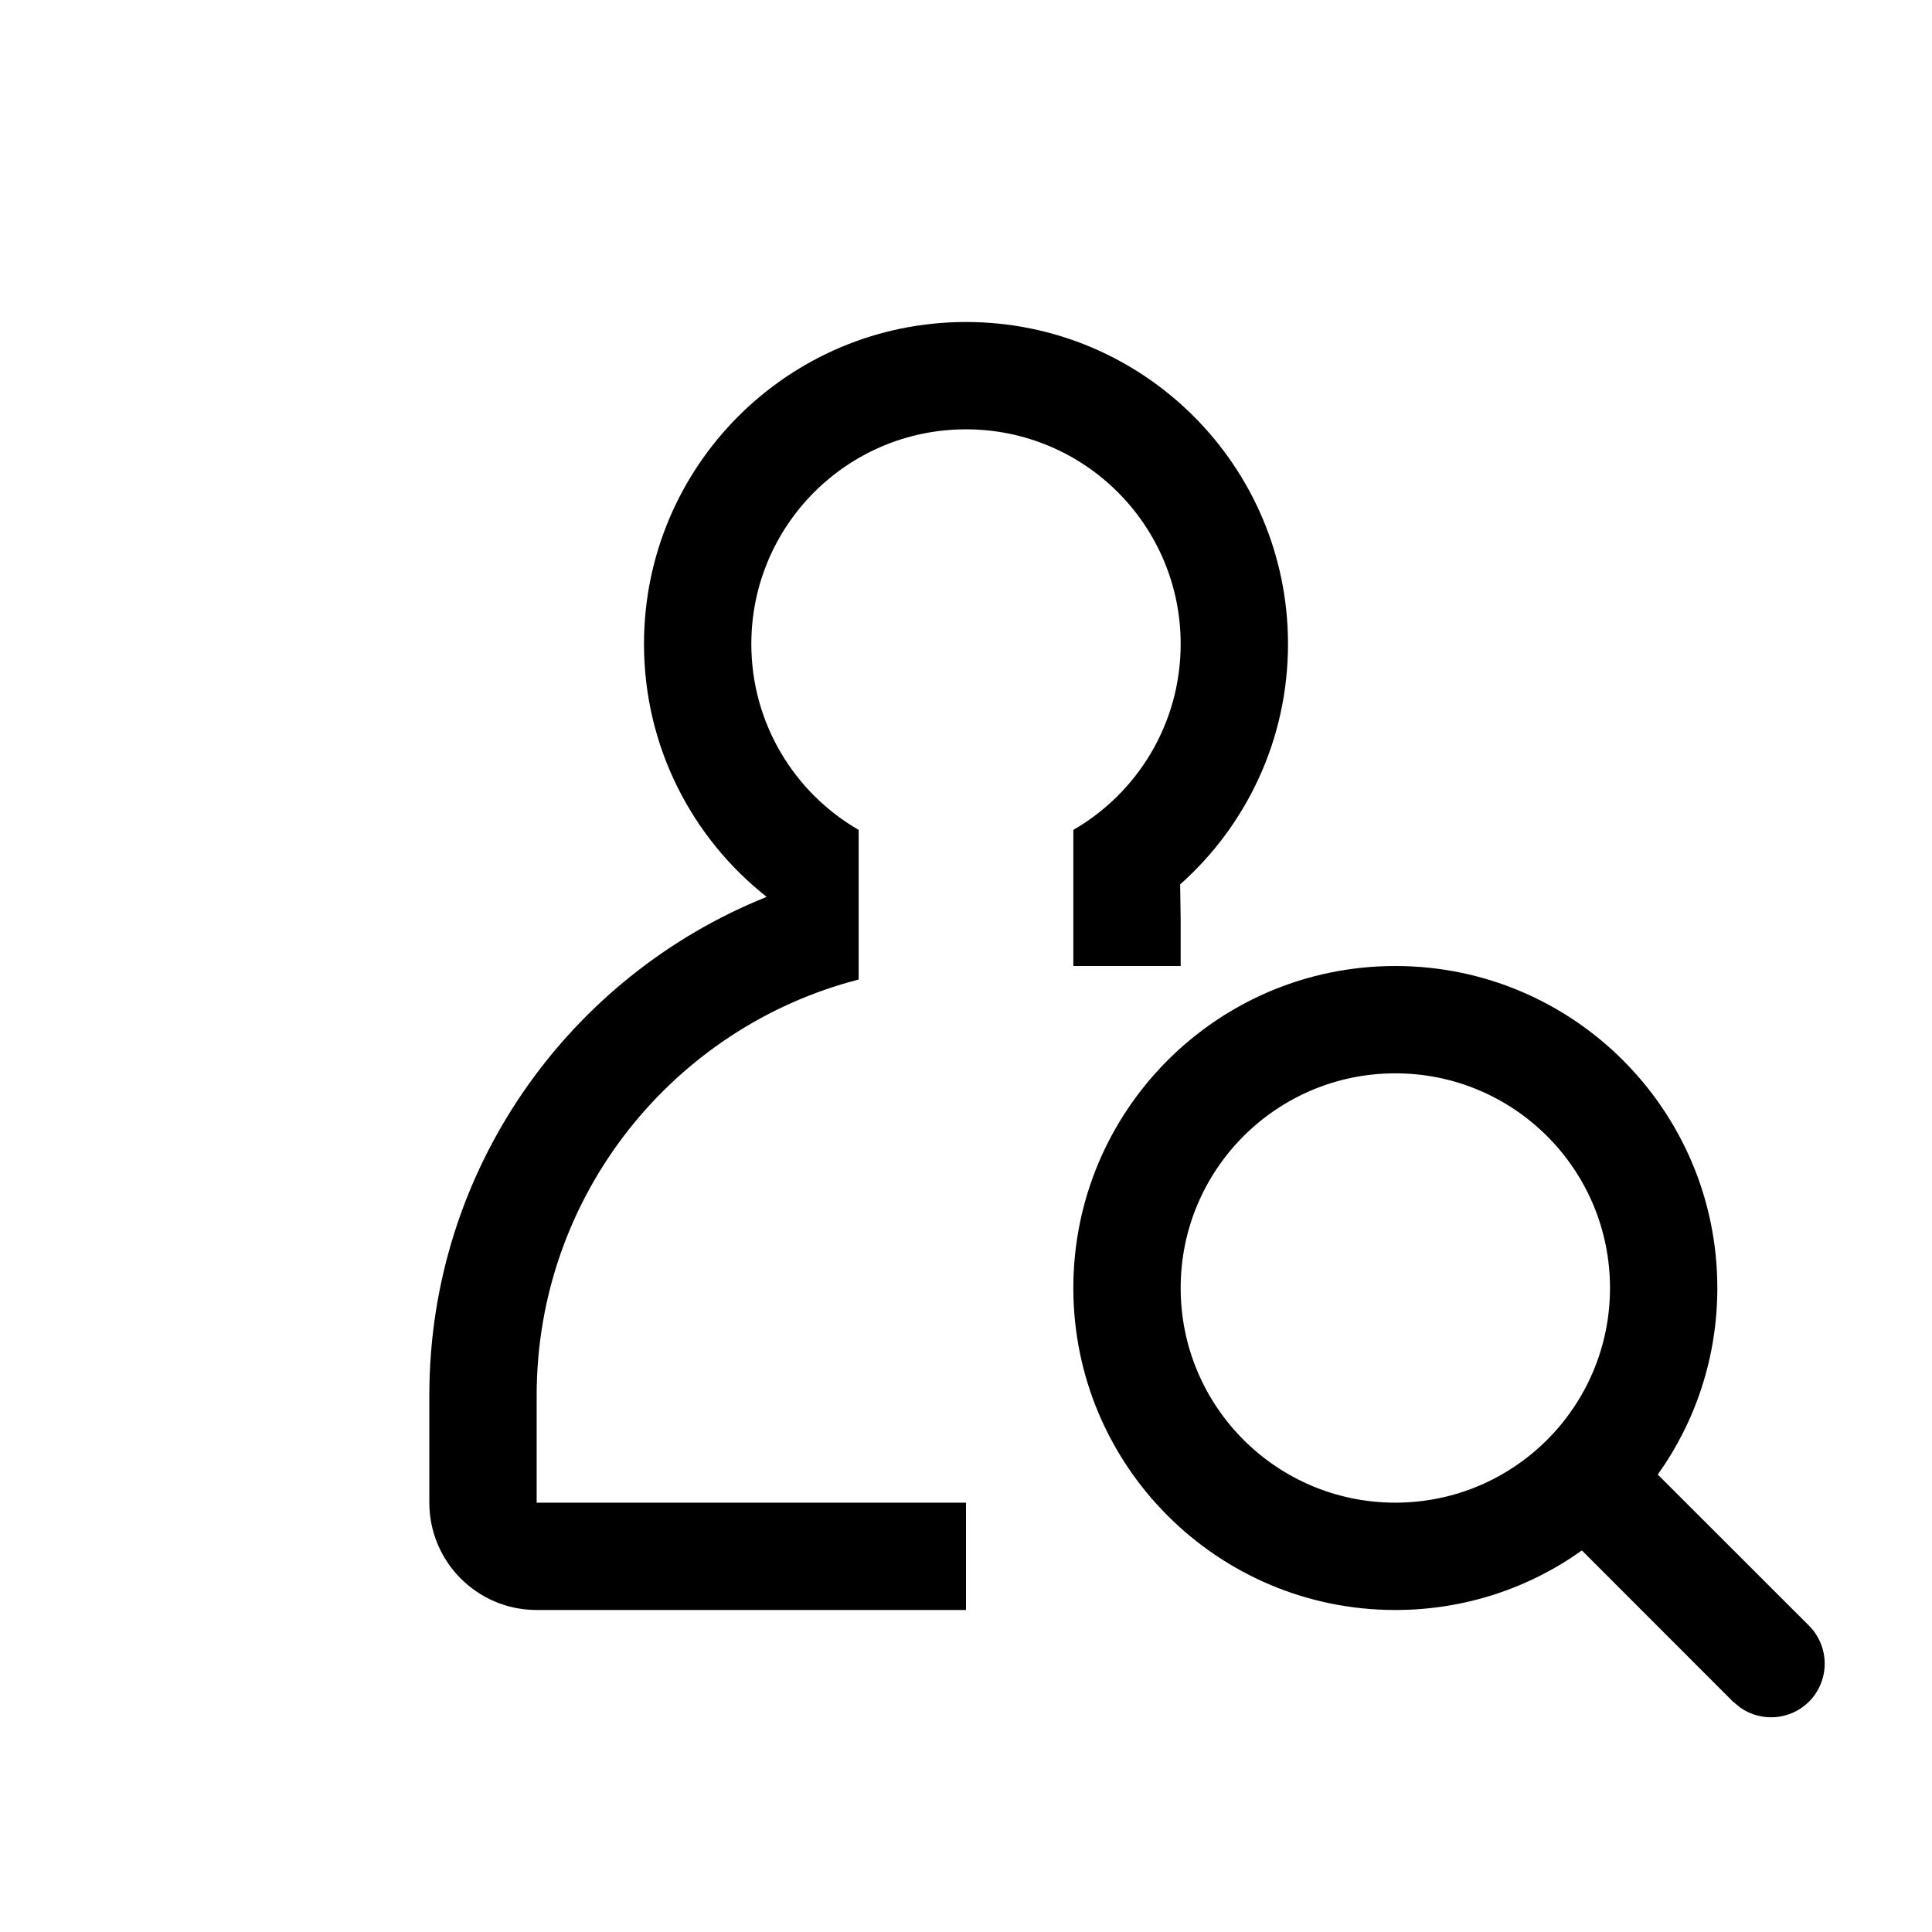 <svg xmlns="http://www.w3.org/2000/svg" width="18" height="18" viewBox="0 0 18 18">
  <path d="M13,9 C14.657,9 16,10.343 16,12 C16,12.648 15.795,13.248 15.445,13.738 L16.854,15.146 C17.049,15.342 17.049,15.658 16.854,15.854 C16.68,16.027 16.411,16.046 16.216,15.911 L16.146,15.854 L14.738,14.445 C14.248,14.795 13.648,15 13,15 C11.343,15 10,13.657 10,12 C10,10.343 11.343,9 13,9 Z M9,3 C10.657,3 12,4.343 12,6 C12,6.891 11.612,7.691 10.995,8.24 L11,8.565 L11,9 L10,9 L10,7.732 C10.598,7.387 11,6.74 11,6 C11,4.895 10.105,4 9,4 C7.895,4 7,4.895 7,6 C7,6.74 7.402,7.387 8,7.732 L8,9.126 C6.275,9.57 5,11.136 5,13 L5,14 L9,14 L9,15 L5,15 C4.448,15 4,14.552 4,14 L4,13 C4,10.895 5.301,9.094 7.143,8.356 C6.447,7.807 6,6.956 6,6 C6,4.343 7.343,3 9,3 Z M13,10 C11.895,10 11,10.895 11,12 C11,13.105 11.895,14 13,14 C14.105,14 15,13.105 15,12 C15,10.895 14.105,10 13,10 Z"/>
</svg>
